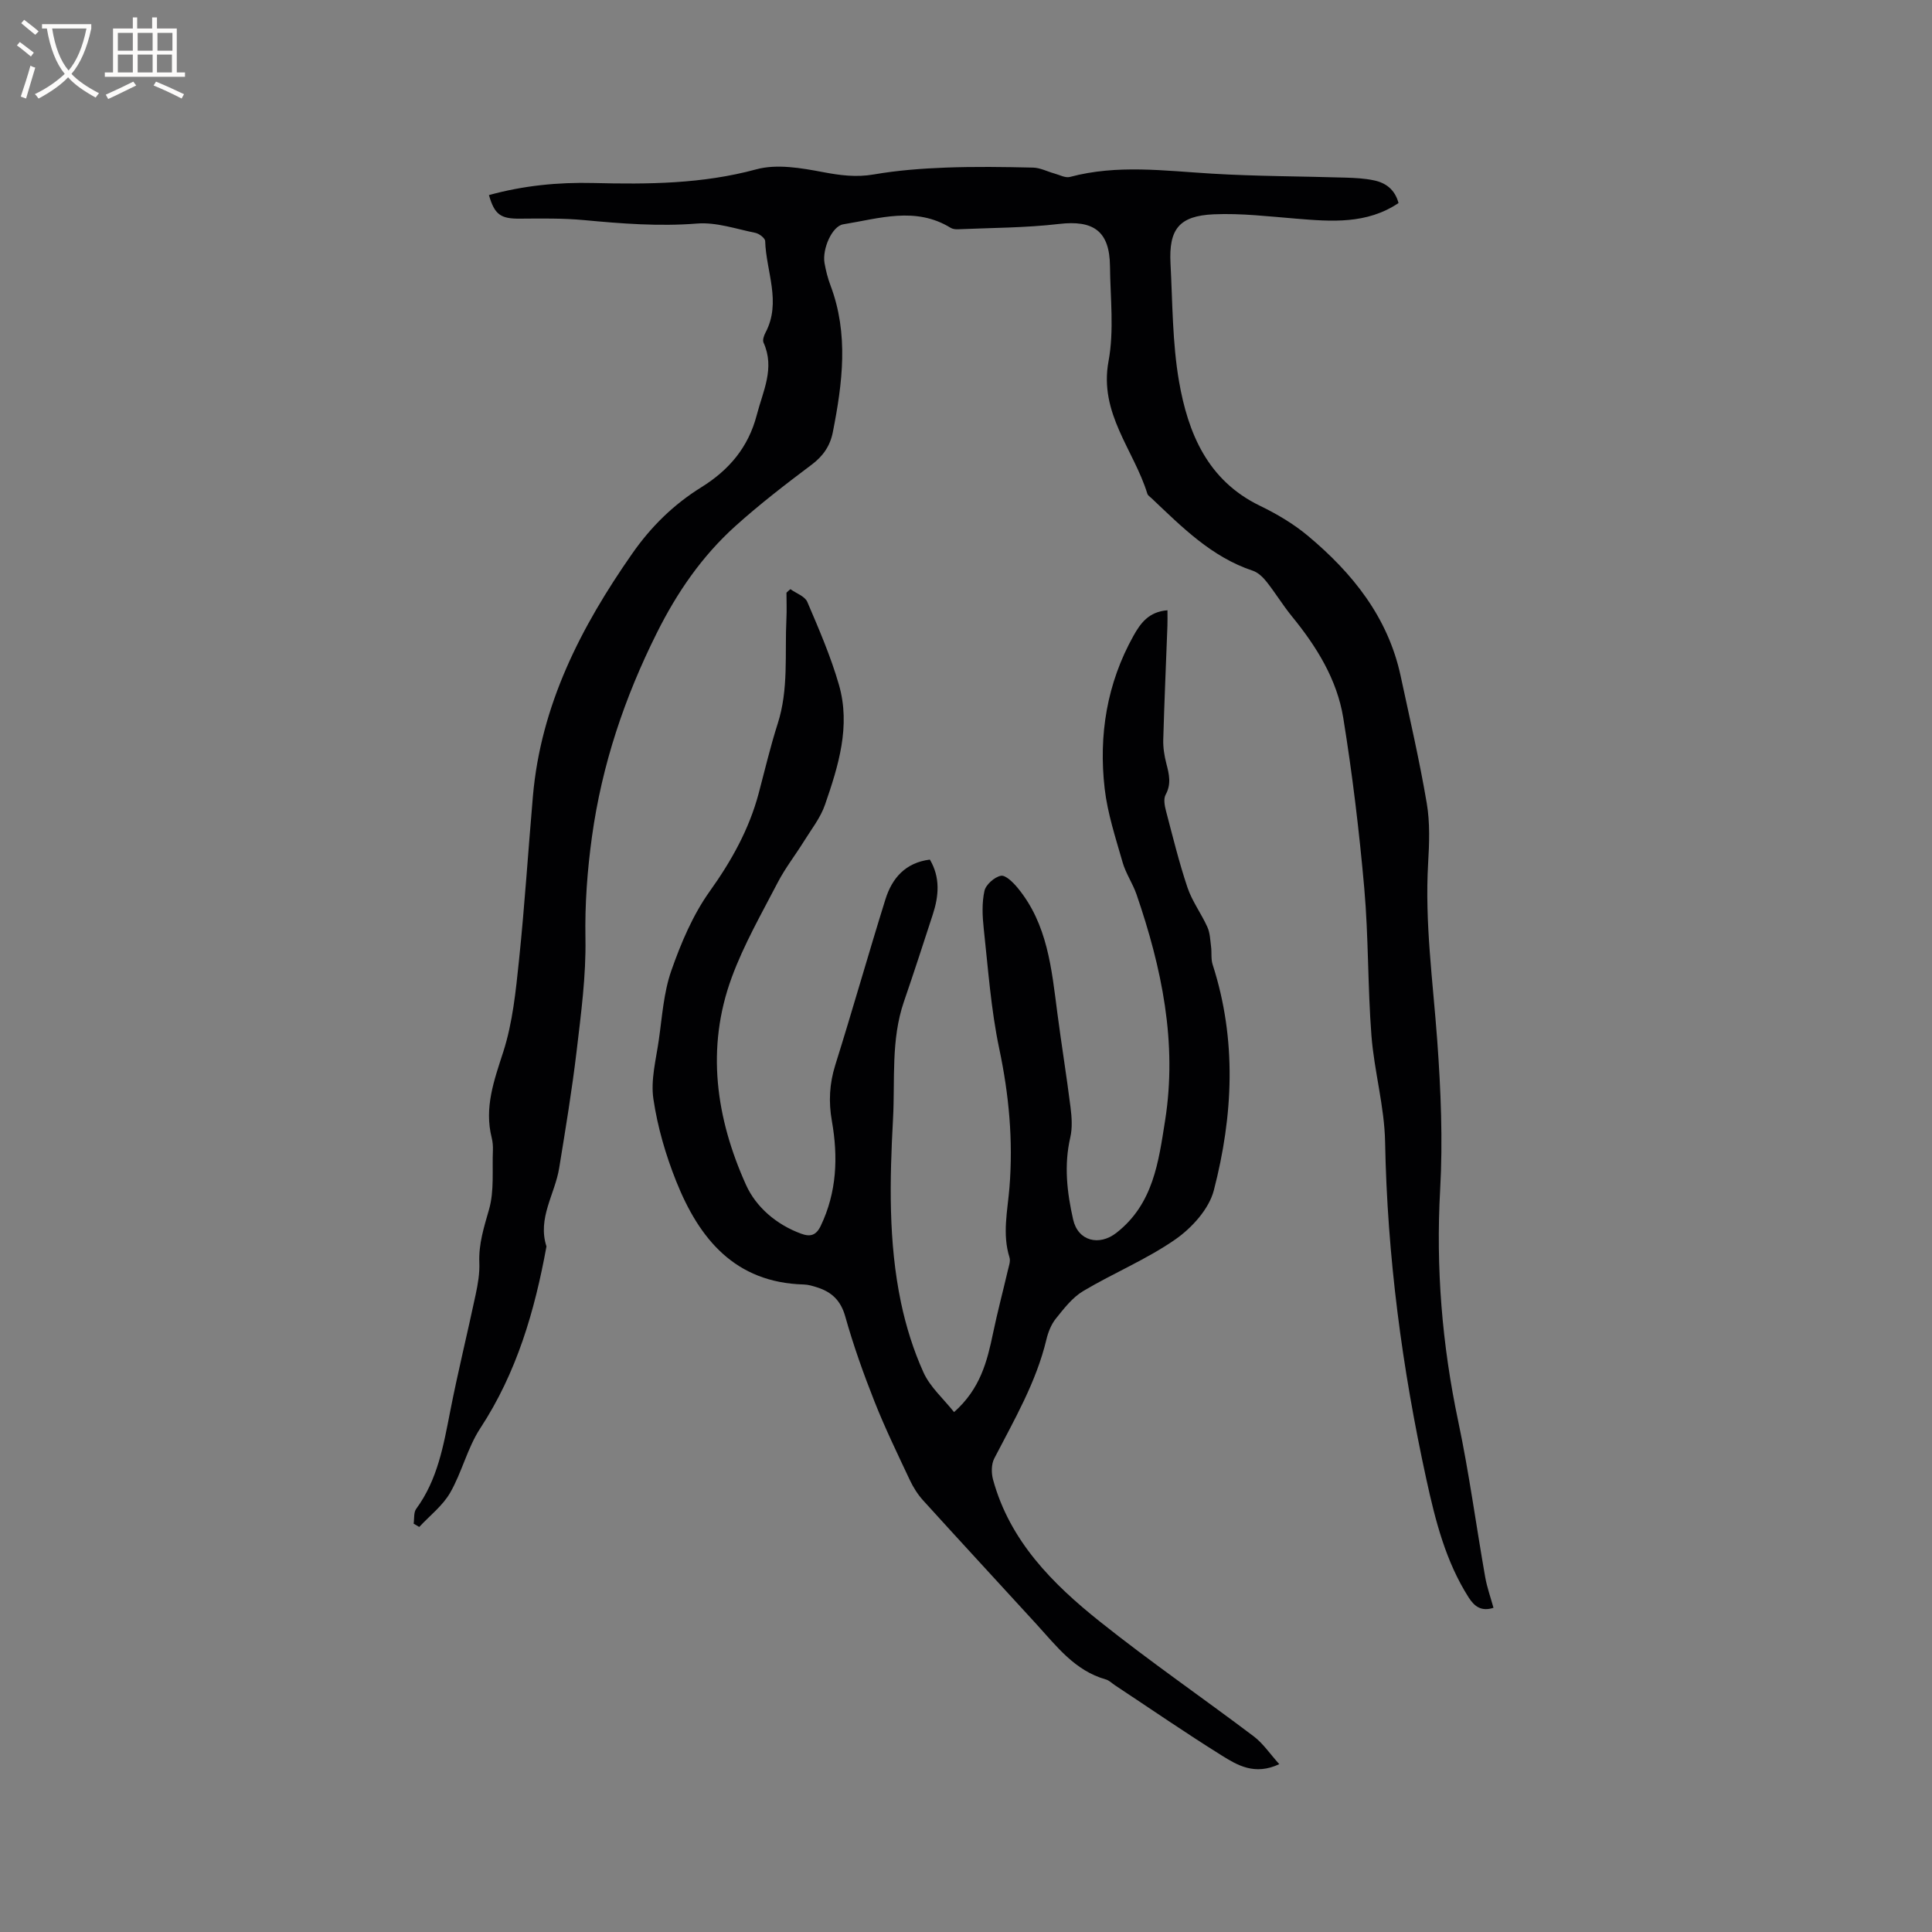 <svg enable-background="new 0 0 400 400" viewBox="0 0 400 400" xmlns="http://www.w3.org/2000/svg"><rect x="0" y="0" width="400" height="400" fill="#808080" stroke="none"/><path d="m289.55 42.04c-6.6 4.42-13.88 3.83-21.2 3.23-5.68-.46-11.4-1.15-17.06-.9-7.17.32-9.32 3.08-8.95 10.18.43 8.15.38 16.4 1.76 24.39 1.86 10.72 5.9 20.51 16.73 25.76 3.51 1.7 6.97 3.74 9.95 6.23 9.24 7.72 16.58 16.84 19.2 28.99 1.89 8.79 3.92 17.55 5.42 26.41.68 4.03.52 8.26.28 12.38-.72 12.34 1 24.53 1.89 36.78.74 10.23 1.17 20.57.6 30.79-.91 16.23.39 32.12 3.74 47.99 2.25 10.66 3.69 21.49 5.58 32.23.38 2.15 1.13 4.24 1.72 6.38-2.49.8-3.92-.24-5.14-2.14-4.76-7.48-6.88-15.88-8.74-24.38-5.04-23.04-8.12-46.3-8.56-69.93-.14-7.36-2.26-14.66-2.83-22.04-.78-10.13-.59-20.34-1.48-30.46-1.04-11.8-2.46-23.6-4.35-35.29-1.29-7.97-5.54-14.8-10.65-21.05-1.86-2.28-3.39-4.82-5.22-7.13-.74-.94-1.75-1.92-2.84-2.29-8.57-2.84-14.68-9.05-20.99-15.02-.31-.29-.75-.56-.86-.92-2.79-9.08-10.05-16.64-8.04-27.45 1.18-6.35.37-13.1.3-19.66-.07-7.26-3.4-9.6-10.58-8.75-6.92.81-13.95.79-20.93 1.1-.5.02-1.1-.06-1.51-.32-7.26-4.45-14.79-1.9-22.2-.71-2.33.37-4.39 5.13-3.88 8.04.28 1.56.67 3.12 1.23 4.6 3.81 10.08 2.49 20.23.49 30.39-.55 2.8-1.98 4.93-4.35 6.71-5.42 4.07-10.81 8.22-15.85 12.76-6.9 6.22-12.05 13.7-16.25 22.12-6.69 13.4-11.34 27.23-13.41 42.09-.98 7.07-1.49 14-1.36 21.14.14 7.77-.92 15.6-1.83 23.35-.96 8.1-2.3 16.15-3.61 24.2-.88 5.41-4.53 10.36-2.63 16.22-2.43 13.32-6.14 26.11-13.7 37.64-2.67 4.07-3.8 9.12-6.25 13.37-1.55 2.69-4.22 4.73-6.39 7.07-.39-.23-.77-.45-1.16-.68.16-1.04-.02-2.32.53-3.07 4.43-6.03 5.65-13.11 7.04-20.2 1.58-8.09 3.56-16.1 5.27-24.16.46-2.16.85-4.41.76-6.6-.16-3.9.97-7.38 2.02-11.06 1.09-3.85.62-8.14.79-12.24.03-.84-.04-1.72-.24-2.53-1.59-6.29.48-11.91 2.39-17.84 1.95-6.06 2.59-12.61 3.26-19 1.17-11.27 1.89-22.59 2.87-33.88 1.64-18.89 9.92-35.03 20.57-50.27 3.9-5.59 8.57-10.17 14.32-13.74 5.69-3.54 9.72-8.23 11.46-14.95 1.29-4.98 3.8-9.69 1.4-14.99-.24-.53.09-1.46.41-2.07 3.34-6.32.12-12.64-.07-18.95-.02-.61-1.24-1.54-2.03-1.7-4-.81-8.1-2.24-12.04-1.93-7.89.63-15.63.02-23.43-.71-4.41-.41-8.87-.33-13.3-.3-3.94.03-5.22-.8-6.39-4.88 7.09-1.96 14.31-2.68 21.61-2.5 11.36.28 22.58.2 33.74-2.83 4.26-1.16 9.29-.28 13.79.57 3.59.68 6.92 1.12 10.58.48 4.87-.84 9.85-1.22 14.8-1.41 6.04-.23 12.09-.14 18.13 0 1.48.03 2.94.81 4.42 1.22 1.07.29 2.28.97 3.23.71 9.75-2.61 19.54-1.27 29.37-.68 9.26.56 18.55.54 27.82.83 1.9.06 3.83.16 5.68.55 2.52.5 4.41 1.93 5.15 4.71z" fill="#010103"/><path d="m163.64 121.98c1.2.86 3 1.47 3.5 2.63 2.41 5.63 4.86 11.3 6.55 17.16 2.47 8.56-.11 16.82-2.89 24.86-.93 2.69-2.81 5.06-4.34 7.53-1.78 2.87-3.89 5.56-5.44 8.55-3.36 6.47-7.03 12.87-9.53 19.68-5.37 14.61-3.25 29.14 2.97 42.94 2.07 4.58 6.28 8.22 11.43 10.1 1.88.69 3.08.34 4.02-1.6 3.36-7 3.63-14.3 2.32-21.75-.7-3.94-.51-7.69.7-11.56 3.58-11.41 6.83-22.92 10.39-34.33 1.37-4.39 4.15-7.59 9.2-8.22 2.18 3.7 1.86 7.51.61 11.35-1.97 6.04-3.92 12.07-5.99 18.08-2.71 7.91-1.81 16.16-2.25 24.26-.69 12.7-.98 25.47 1.65 38.02 1.04 4.94 2.58 9.88 4.66 14.47 1.36 3.01 4.09 5.4 6.33 8.21 5.46-4.84 6.86-10.55 8.08-16.39.9-4.32 2.04-8.6 3.04-12.9.21-.91.61-1.95.35-2.75-1.52-4.85-.39-9.66 0-14.49.78-9.68-.1-19.18-2.12-28.72-1.72-8.16-2.3-16.56-3.21-24.87-.28-2.58-.4-5.3.15-7.79.29-1.3 2.07-2.87 3.4-3.13.98-.19 2.55 1.39 3.47 2.5 6.2 7.51 7.03 16.76 8.22 25.9.85 6.51 1.91 13 2.73 19.52.26 2.06.41 4.27-.05 6.26-1.33 5.75-.68 11.37.59 16.98 1.01 4.49 5.4 5.56 8.98 2.75 7.63-5.98 8.7-14.66 10.06-23.23 2.56-16.16-.7-31.63-5.91-46.81-.78-2.27-2.22-4.33-2.88-6.63-1.44-5.04-3.12-10.11-3.72-15.28-1.27-11.07.45-21.77 5.96-31.64 1.45-2.59 3.15-4.99 7.04-5.29 0 1.27.03 2.26-.01 3.26-.29 7.84-.64 15.68-.86 23.52-.05 1.66.23 3.38.65 5 .57 2.19 1.05 4.2-.16 6.41-.47.85-.21 2.26.07 3.33 1.4 5.32 2.71 10.69 4.46 15.9.97 2.86 2.87 5.39 4.12 8.18.55 1.22.58 2.69.76 4.06.16 1.23-.05 2.56.33 3.71 5.02 15.56 4.25 31.25.24 46.73-1 3.86-4.54 7.77-7.96 10.15-5.96 4.15-12.83 6.97-19.1 10.71-2.23 1.33-3.98 3.62-5.65 5.7-.96 1.19-1.59 2.8-1.95 4.31-2.12 8.87-6.67 16.65-10.8 24.64-.62 1.2-.62 3.02-.25 4.38 3.47 12.7 12.31 21.57 22.13 29.4 10.35 8.26 21.28 15.78 31.85 23.76 1.92 1.45 3.33 3.59 5.28 5.75-5.1 2.39-8.69.22-12-1.85-7.46-4.66-14.71-9.65-22.04-14.5-.62-.41-1.19-1-1.87-1.19-6.43-1.81-10.21-6.9-14.41-11.49-7.8-8.53-15.65-17.01-23.42-25.58-1.11-1.23-2.04-2.7-2.75-4.21-2.52-5.36-5.12-10.71-7.3-16.22-2.29-5.78-4.39-11.67-6.07-17.65-.93-3.31-2.8-5.06-5.81-6.02-.91-.29-1.86-.58-2.79-.6-14.23-.4-21.62-9.44-26.38-21.32-2.19-5.47-3.88-11.27-4.74-17.08-.59-3.93.54-8.16 1.12-12.22.69-4.82 1-9.82 2.59-14.36 2-5.72 4.46-11.53 7.95-16.42 4.51-6.32 8.15-12.83 10.14-20.3 1.28-4.81 2.41-9.66 3.93-14.4 2.3-7.14 1.45-14.49 1.81-21.76.09-1.79.01-3.58.01-5.37.25-.26.53-.49.81-.73z" fill="#010103"/><g fill="#fcfbfa"><path d="m6.4 11.7c-1-.8-1.9-1.6-2.9-2.3l.6-.7c.9.7 1.9 1.4 2.9 2.2zm-2.1 8.3c.7-2.1 1.4-4.2 2-6.4.2.1.6.3 1 .4-.7 2.3-1.3 4.4-1.9 6.4zm3-12.8c-1.1-.9-2.1-1.7-2.9-2.4l.6-.7c1 .8 2 1.5 3 2.4zm1.4-1.3v-.9h10.2v.9c-.9 4.2-2.3 7.3-4.1 9.4 1.3 1.4 3.2 2.7 5.7 4-.2.2-.4.5-.7.9-2.5-1.4-4.4-2.7-5.7-4.2-1.4 1.5-3.5 3-6.1 4.4 0 0 0 0-.1-.1-.3-.4-.5-.7-.7-.8 2.7-1.3 4.7-2.8 6.2-4.2-1.8-2.2-3-5.3-3.7-9.4zm9.2 0h-7.1c.6 3.8 1.7 6.7 3.4 8.7 1.7-2 2.9-4.8 3.7-8.7z"/><path d="m31.6 3.6h.9v2.3h4.1v9.1h1.7v.9h-16.6v-.9h1.7v-9.1h4.1v-2.3h.9v2.3h3.1v-2.3zm-4 13.3.6.8c-1.9.9-3.8 1.9-5.8 2.8-.2-.3-.3-.6-.5-.9 2-.9 3.9-1.8 5.7-2.7zm-3.2-10.1v3.7h3.1v-3.7zm0 4.5v3.7h3.1v-3.7zm4.1-4.5v3.7h3.1v-3.7zm0 4.5v3.7h3.1v-3.7zm9.1 9.1c-2.1-1.1-4.1-2-5.8-2.7l.5-.8c2.2.9 4.1 1.8 5.8 2.6zm-1.9-13.6h-3.1v3.7h3.1zm-3.2 4.5v3.7h3.1v-3.7z"/></g></svg>